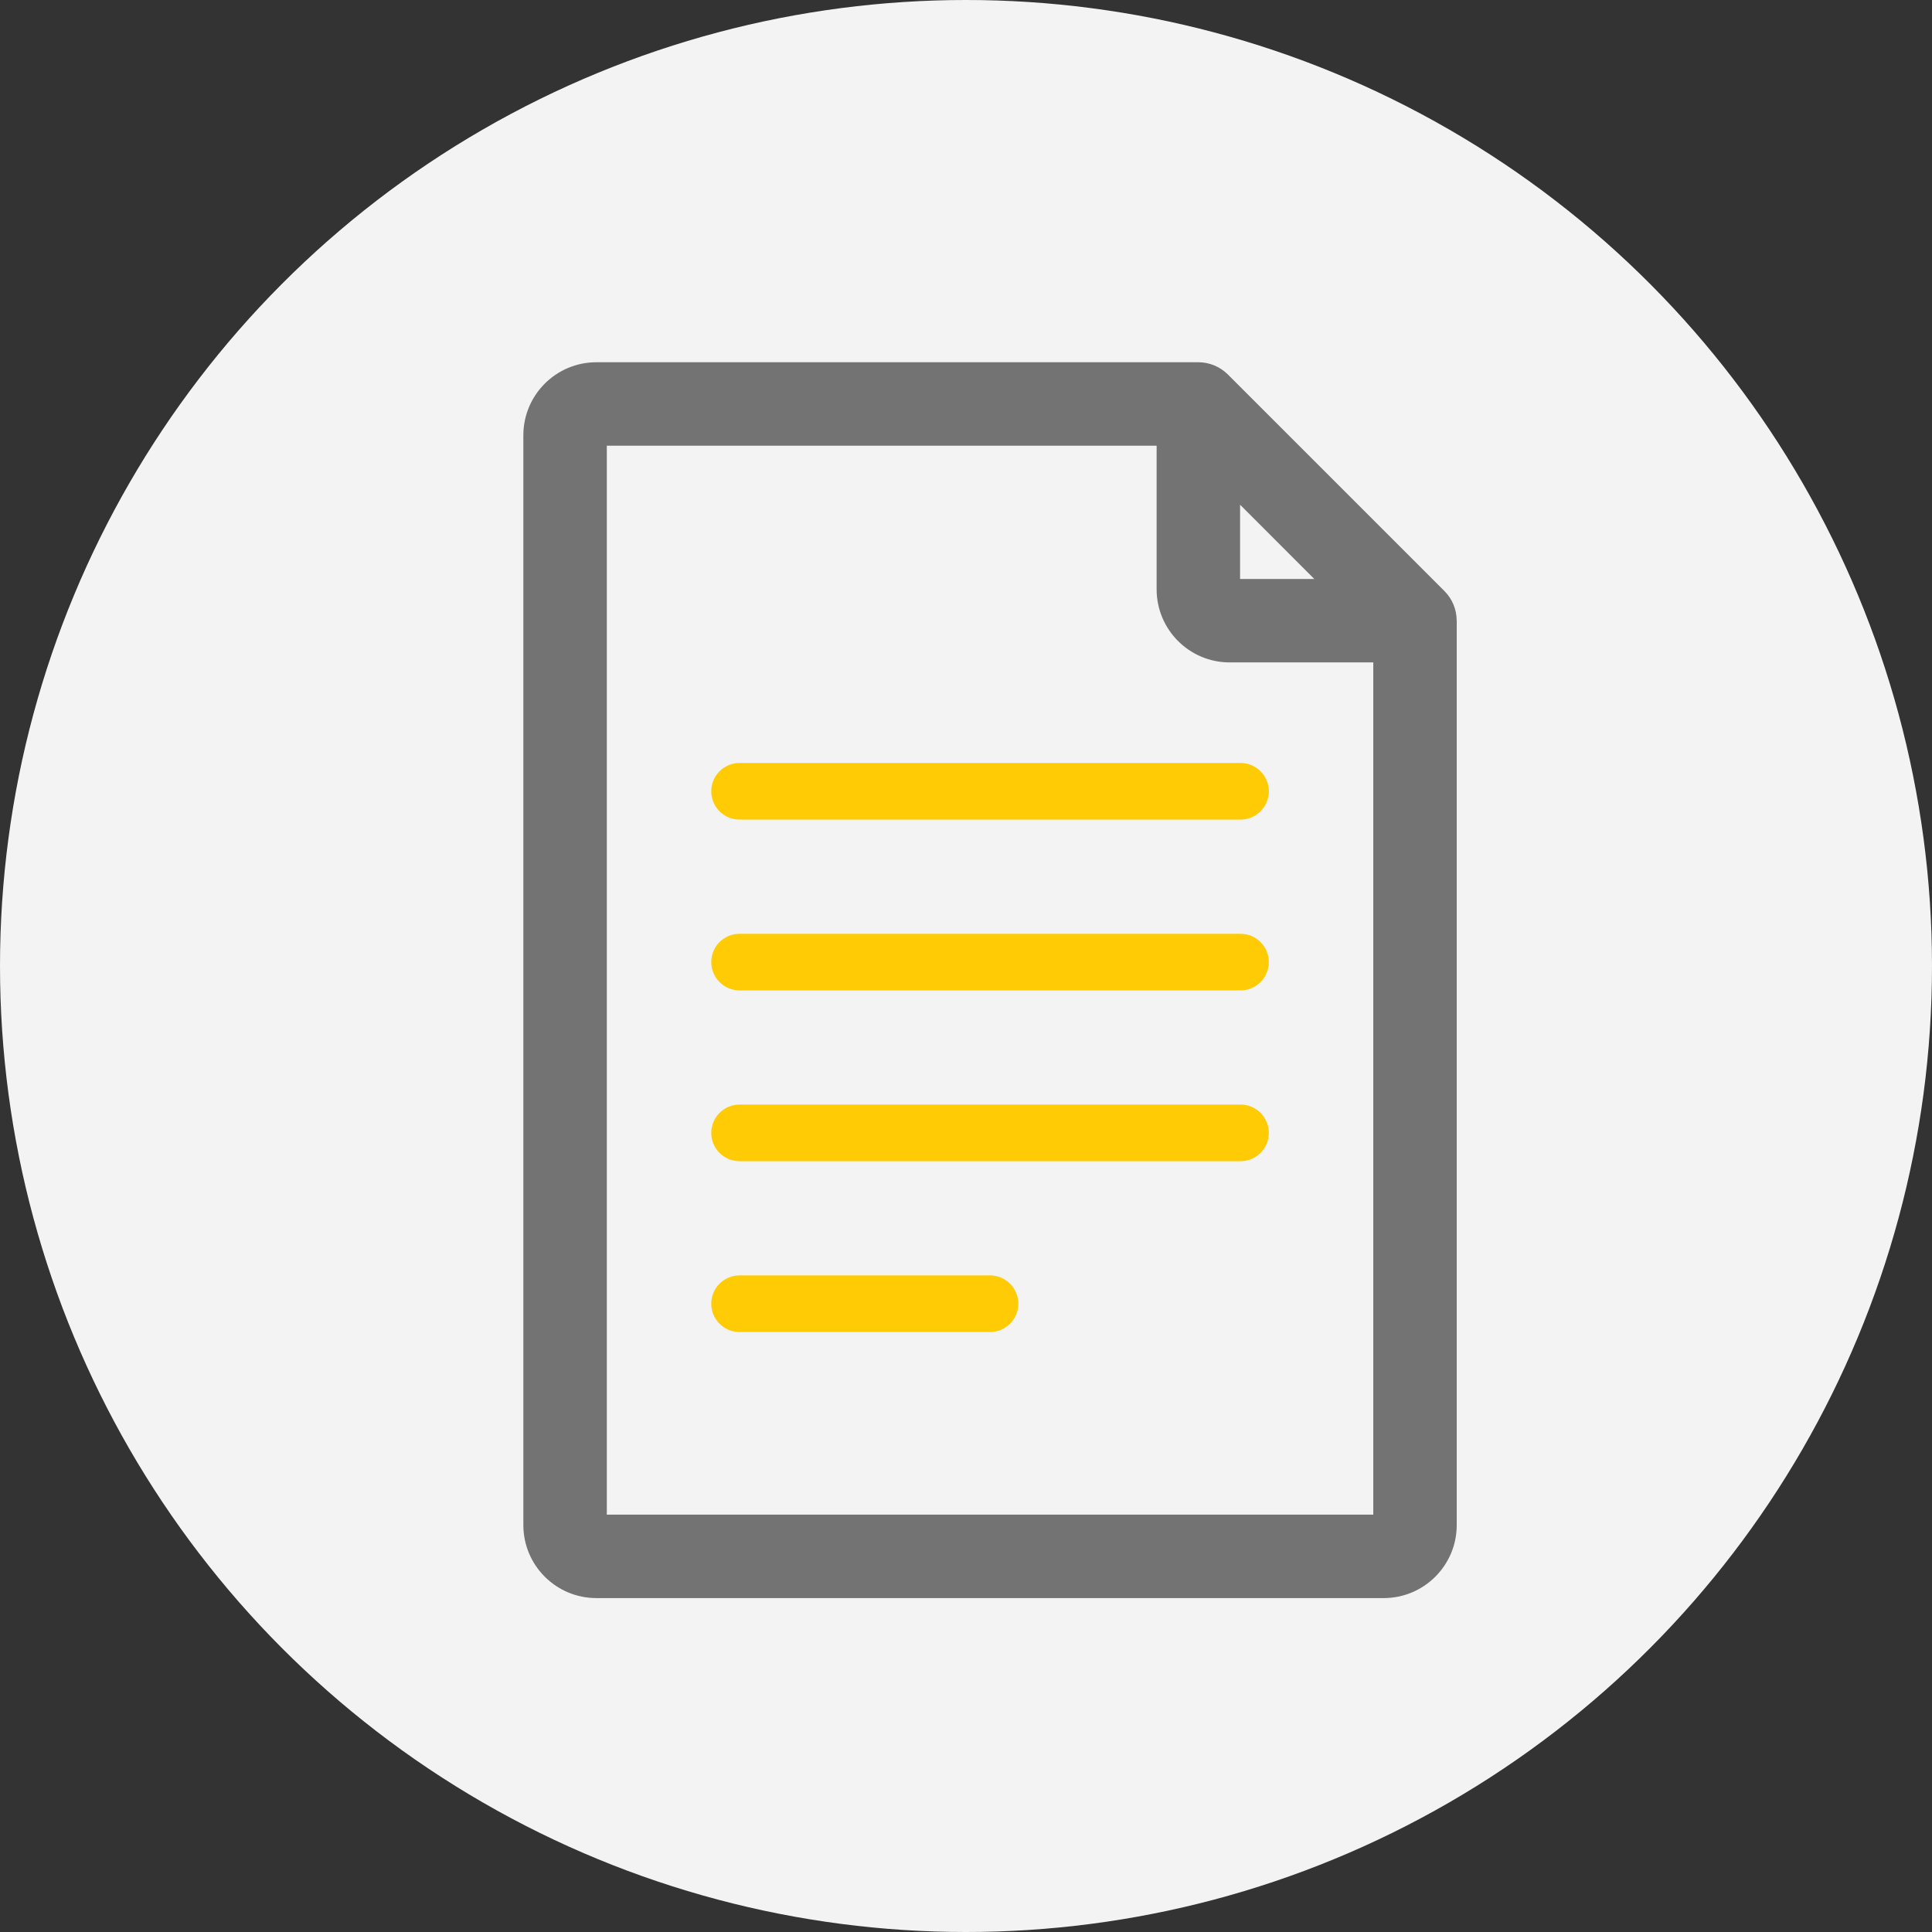 <?xml version="1.0" encoding="UTF-8"?>
<svg width="36px" height="36px" viewBox="0 0 36 36" version="1.1" xmlns="http://www.w3.org/2000/svg" xmlns:xlink="http://www.w3.org/1999/xlink">
    <rect x="0" y="0" width="36" height="36" fill="#333333" stroke="none"/>
    <title>Group 8</title>
    <g id="Page-1" stroke="none" stroke-width="1" fill="none" fill-rule="evenodd">
        <g id="17" transform="translate(-501, -562)">
            <g id="Group-7" transform="translate(473, 546)">
                <g id="Group-8" transform="translate(28, 16)">
                    <g id="Group-35-Copy" fill="#F3F3F3">
                        <circle id="Oval" cx="18" cy="18" r="18"></circle>
                    </g>
                    <g id="file" transform="translate(10, 7)" fill-rule="nonzero">
                        <path d="M16.893,4.56 C16.892,4.424 16.839,4.292 16.74,4.192 L12.702,0.154 C12.702,0.154 12.702,0.154 12.702,0.154 C12.606,0.059 12.474,0 12.329,0 L1.112,0 C0.5,0 0.002,0.498 0.002,1.11 L0.002,21.418 C0.002,22.03 0.5,22.528 1.112,22.528 L15.784,22.528 C16.396,22.528 16.894,22.03 16.894,21.418 L16.894,4.565 C16.894,4.563 16.893,4.562 16.893,4.56 Z M12.857,1.801 L15.093,4.038 L12.912,4.038 C12.881,4.038 12.857,4.013 12.857,3.982 L12.857,1.801 Z M15.839,21.418 C15.839,21.448 15.814,21.473 15.784,21.473 L1.112,21.473 C1.082,21.473 1.057,21.448 1.057,21.418 L1.057,1.11 C1.057,1.08 1.082,1.055 1.112,1.055 L11.802,1.055 L11.802,3.982 C11.802,4.594 12.3,5.093 12.912,5.093 L15.839,5.093 L15.839,21.418 L15.839,21.418 Z" id="Shape" stroke="#737373" stroke-width="0.5" fill="#737373"></path>
                        <path d="M13.116,7.217 L3.78,7.217 C3.489,7.217 3.253,7.453 3.253,7.744 C3.253,8.035 3.489,8.272 3.78,8.272 L13.116,8.272 C13.407,8.272 13.643,8.035 13.643,7.744 C13.643,7.453 13.407,7.217 13.116,7.217 Z" id="Path" fill="#FFCB04"></path>
                        <path d="M13.116,10.4 L3.78,10.4 C3.489,10.4 3.253,10.636 3.253,10.927 C3.253,11.218 3.489,11.454 3.78,11.454 L13.116,11.454 C13.407,11.454 13.643,11.218 13.643,10.927 C13.643,10.636 13.407,10.4 13.116,10.4 Z" id="Path" fill="#FFCB04"></path>
                        <path d="M13.116,13.582 L3.78,13.582 C3.489,13.582 3.253,13.819 3.253,14.11 C3.253,14.401 3.489,14.637 3.78,14.637 L13.116,14.637 C13.407,14.637 13.643,14.401 13.643,14.11 C13.643,13.819 13.407,13.582 13.116,13.582 Z" id="Path" fill="#FFCB04"></path>
                        <path d="M8.448,16.765 L3.78,16.765 C3.489,16.765 3.253,17.002 3.253,17.293 C3.253,17.584 3.489,17.82 3.78,17.82 L8.448,17.82 C8.739,17.82 8.975,17.584 8.975,17.293 C8.975,17.002 8.739,16.765 8.448,16.765 Z" id="Path" fill="#FFCB04"></path>
                    </g>
                </g>
            </g>
        </g>
    </g>
</svg>